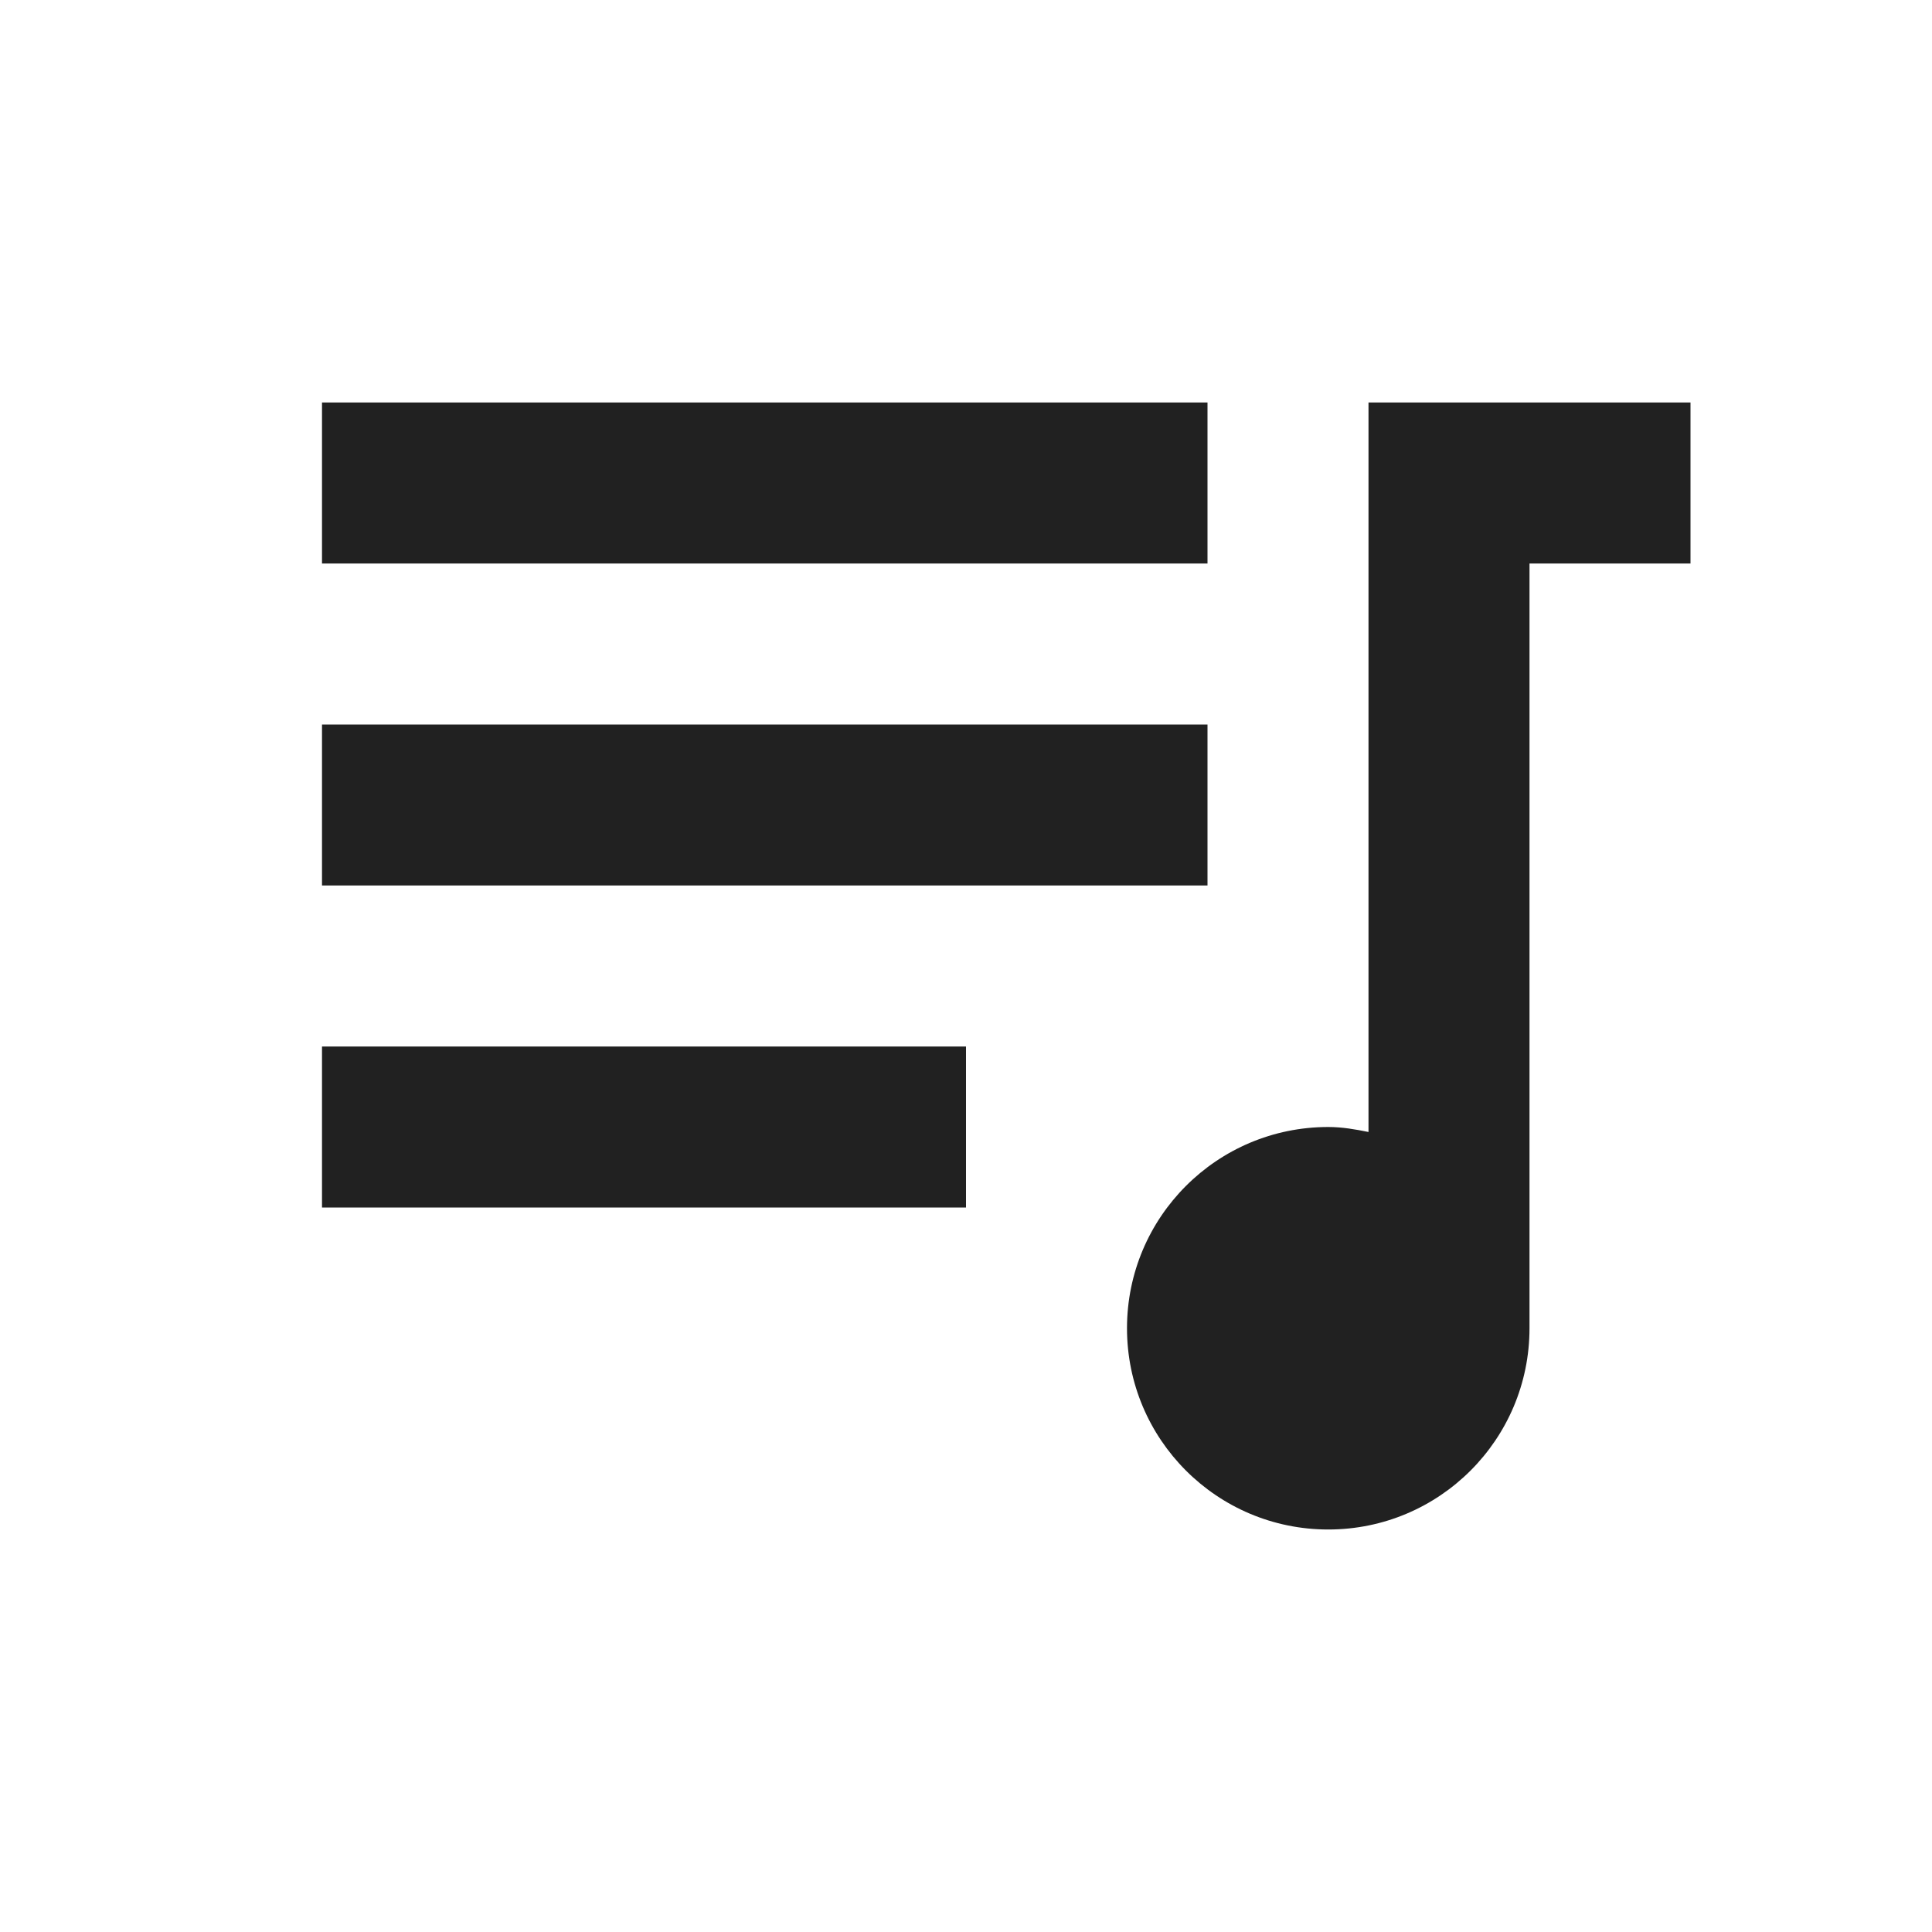 <svg xmlns="http://www.w3.org/2000/svg" xmlns:svg="http://www.w3.org/2000/svg" id="svg4682" width="24" height="24" version="1.1"><g id="layer1" transform="translate(0,-1028.362)"><path style="color:#000;fill:#212121;fill-opacity:1;fill-rule:nonzero;stroke:none;stroke-width:1;marker:none;visibility:visible;display:inline;overflow:visible;enable-background:accumulate" id="path5014" d="M 4 5 L 4 7 L 15 7 L 15 5 L 4 5 z M 17 5 L 17 14.062 C 16.837 14.029 16.673 14 16.5 14 C 15.119 14 14 15.119 14 16.5 C 14 17.881 15.119 19 16.5 19 C 17.881 19 19 17.881 19 16.5 L 19 7 L 21 7 L 21 5 L 19 5 L 17 5 z M 4 9 L 4 11 L 15 11 L 15 9 L 4 9 z M 4 13 L 4 15 L 12 15 L 12 13 L 4 13 z" transform="translate(0,1028.362)"/></g></svg>